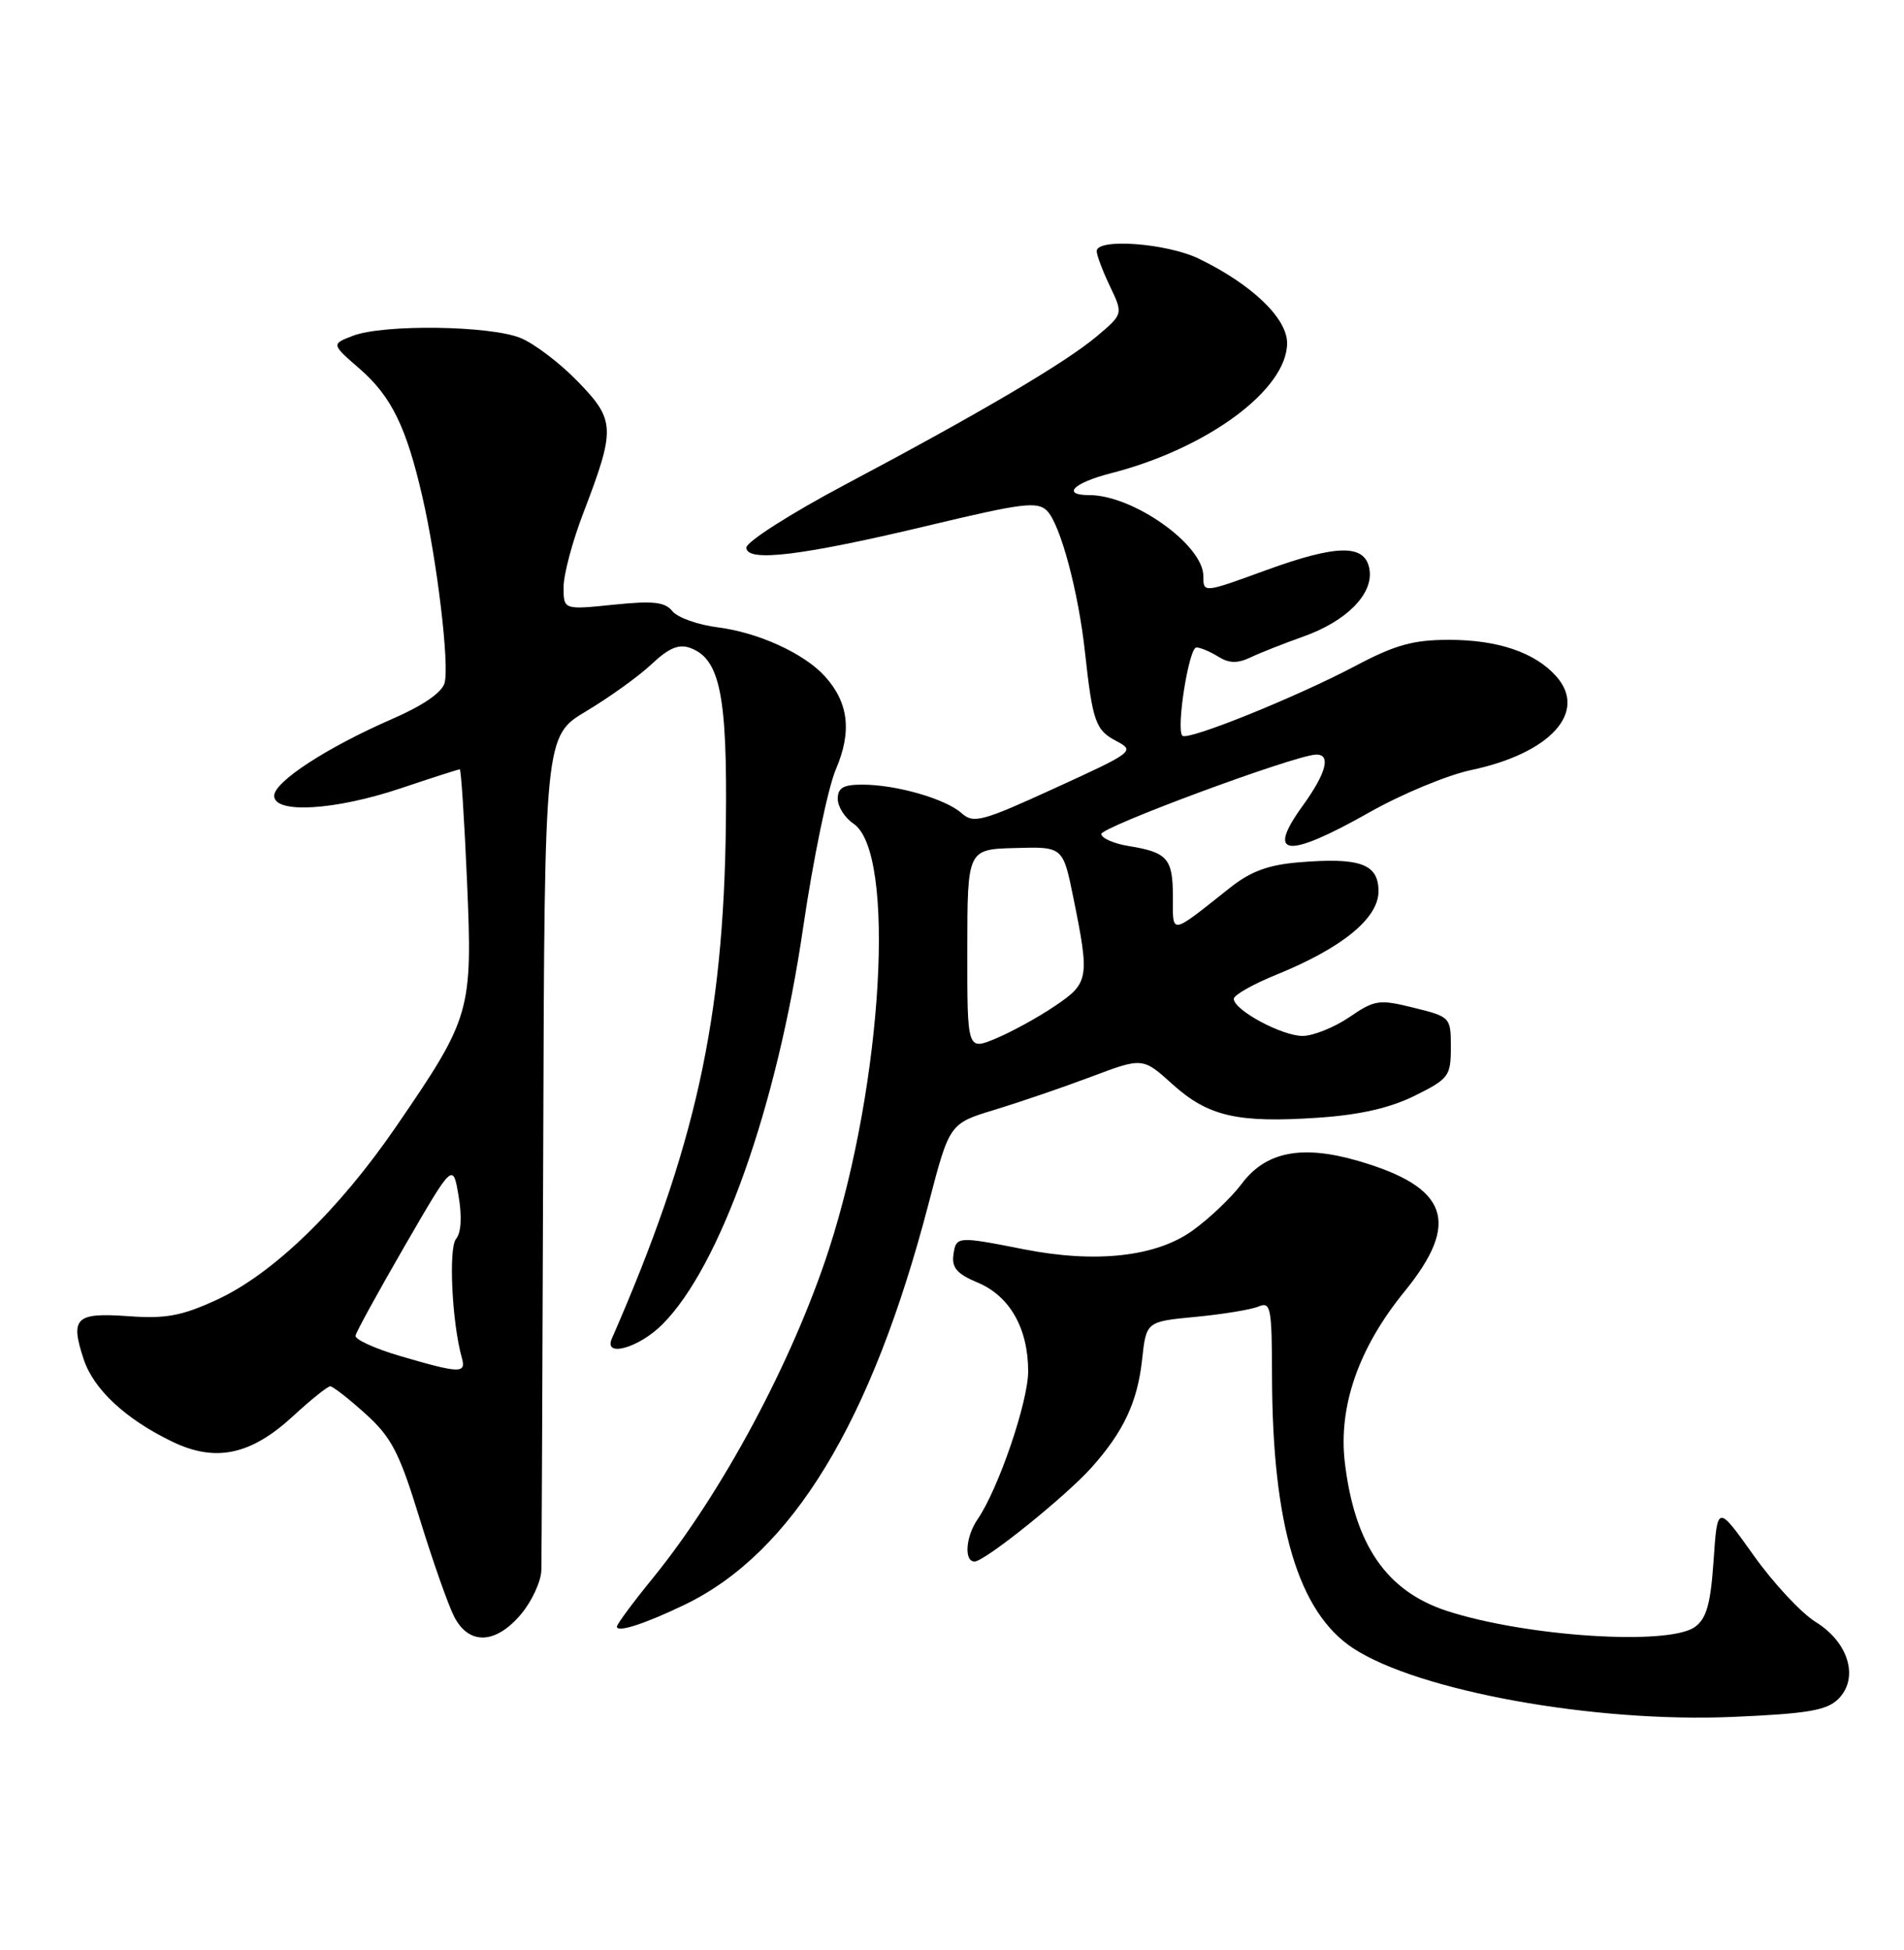 <?xml version="1.0" encoding="UTF-8" standalone="no"?>
<!DOCTYPE svg PUBLIC "-//W3C//DTD SVG 1.1//EN" "http://www.w3.org/Graphics/SVG/1.1/DTD/svg11.dtd" >
<svg xmlns="http://www.w3.org/2000/svg" xmlns:xlink="http://www.w3.org/1999/xlink" version="1.1" viewBox="0 0 250 256">
 <g >
 <path fill="currentColor"
d=" M 241.36 223.06 C 244.12 220.34 242.76 215.63 238.42 212.95 C 236.52 211.78 232.84 207.83 230.24 204.17 C 225.50 197.52 225.50 197.52 225.00 204.84 C 224.61 210.56 224.08 212.47 222.56 213.58 C 219.13 216.09 200.27 214.86 189.91 211.46 C 182.03 208.86 177.87 202.79 176.58 192.00 C 175.71 184.65 178.39 176.94 184.42 169.55 C 191.82 160.46 190.18 155.85 178.31 152.40 C 170.94 150.26 166.20 151.19 163.05 155.40 C 161.70 157.20 158.79 159.97 156.59 161.55 C 151.81 164.99 143.91 165.87 134.50 164.02 C 125.68 162.28 125.53 162.29 125.19 164.71 C 124.94 166.42 125.66 167.25 128.37 168.38 C 132.58 170.14 135.00 174.39 135.00 180.03 C 135.00 184.04 131.09 195.49 128.35 199.47 C 126.79 201.75 126.56 205.00 127.96 205.00 C 129.30 205.00 139.90 196.48 143.32 192.66 C 147.53 187.95 149.35 184.07 149.96 178.50 C 150.50 173.50 150.50 173.50 157.00 172.88 C 160.57 172.54 164.29 171.93 165.25 171.52 C 166.85 170.85 167.00 171.64 167.02 180.64 C 167.06 200.23 170.46 211.64 177.66 216.38 C 186.23 222.00 209.30 226.18 227.50 225.40 C 237.31 224.98 239.84 224.55 241.36 223.06 Z  M 68.41 211.92 C 69.83 210.23 71.03 207.64 71.08 206.17 C 71.12 204.70 71.23 179.45 71.33 150.06 C 71.50 96.63 71.50 96.63 77.00 93.35 C 80.03 91.54 83.88 88.77 85.56 87.19 C 87.83 85.05 89.14 84.51 90.65 85.07 C 94.54 86.51 95.51 91.32 95.31 108.15 C 95.01 133.92 91.29 150.68 80.33 175.75 C 79.23 178.27 83.90 176.95 86.97 173.87 C 94.58 166.27 102.03 145.26 105.46 121.74 C 106.77 112.81 108.70 103.47 109.75 101.00 C 111.88 96.03 111.43 92.24 108.31 88.79 C 105.59 85.78 99.58 83.04 94.25 82.36 C 91.64 82.03 88.95 81.07 88.29 80.24 C 87.31 79.02 85.77 78.85 80.54 79.39 C 74.00 80.06 74.00 80.06 74.00 77.07 C 74.00 75.43 75.17 71.03 76.61 67.30 C 80.83 56.28 80.79 55.17 75.92 50.14 C 73.61 47.74 70.22 45.15 68.39 44.39 C 64.42 42.73 50.33 42.54 46.32 44.09 C 43.50 45.18 43.50 45.18 47.24 48.43 C 51.40 52.06 53.35 56.04 55.47 65.26 C 57.40 73.68 59.02 87.20 58.38 89.64 C 58.06 90.90 55.56 92.62 51.51 94.38 C 42.91 98.13 36.00 102.63 36.00 104.48 C 36.00 106.86 43.98 106.39 52.59 103.50 C 56.69 102.12 60.19 101.00 60.37 101.00 C 60.54 101.00 60.97 107.60 61.32 115.66 C 62.06 132.80 61.85 133.54 52.04 147.86 C 44.49 158.88 35.78 167.29 28.44 170.65 C 23.83 172.77 21.75 173.15 16.81 172.79 C 9.93 172.30 9.19 173.01 10.98 178.43 C 12.28 182.38 16.45 186.28 22.59 189.25 C 28.27 192.01 32.91 191.04 38.45 185.94 C 40.80 183.77 43.01 182.00 43.36 182.00 C 43.71 182.00 45.79 183.62 47.99 185.61 C 51.41 188.70 52.43 190.66 55.10 199.36 C 56.82 204.94 58.86 210.74 59.64 212.25 C 61.57 216.00 65.09 215.87 68.41 211.92 Z  M 89.94 210.65 C 104.03 203.84 114.45 186.69 121.93 158.00 C 124.67 147.50 124.67 147.50 130.58 145.70 C 133.84 144.71 139.55 142.76 143.27 141.36 C 150.04 138.81 150.04 138.81 153.96 142.35 C 158.64 146.57 162.51 147.46 173.15 146.73 C 178.57 146.36 182.54 145.45 185.78 143.84 C 190.23 141.63 190.50 141.27 190.50 137.50 C 190.50 133.55 190.45 133.49 185.63 132.30 C 181.07 131.17 180.52 131.25 177.15 133.55 C 175.16 134.90 172.40 136.00 171.02 136.00 C 168.30 135.99 162.00 132.60 162.00 131.13 C 162.00 130.64 164.49 129.22 167.52 127.99 C 176.21 124.47 181.00 120.56 181.00 117.01 C 181.00 113.41 178.59 112.54 170.53 113.21 C 166.52 113.54 164.20 114.40 161.46 116.58 C 153.55 122.85 154.00 122.79 154.00 117.68 C 154.00 112.70 153.29 111.89 148.14 111.06 C 146.25 110.75 144.66 110.05 144.60 109.50 C 144.51 108.60 169.77 99.23 172.75 99.07 C 174.81 98.96 174.18 101.45 171.07 105.75 C 166.17 112.51 168.93 112.79 179.80 106.65 C 184.03 104.25 190.06 101.75 193.19 101.09 C 203.59 98.89 208.50 93.46 204.33 88.78 C 201.54 85.65 196.68 84.00 190.25 84.00 C 185.56 84.00 183.19 84.66 177.97 87.42 C 170.22 91.52 155.95 97.28 155.25 96.59 C 154.40 95.73 156.10 85.00 157.09 85.00 C 157.60 85.00 158.89 85.54 159.95 86.20 C 161.38 87.09 162.47 87.12 164.19 86.31 C 165.46 85.70 168.57 84.48 171.10 83.58 C 176.75 81.58 180.28 78.04 179.83 74.85 C 179.34 71.40 175.69 71.41 166.17 74.88 C 158.00 77.86 158.00 77.86 158.00 75.62 C 158.00 71.53 148.79 65.00 143.03 65.00 C 139.34 65.00 140.92 63.40 145.87 62.13 C 158.54 58.88 169.00 51.15 169.00 45.04 C 169.00 41.77 164.37 37.34 157.43 33.97 C 153.23 31.93 144.00 31.24 144.00 32.97 C 144.00 33.50 144.78 35.58 145.74 37.58 C 147.48 41.23 147.48 41.23 143.99 44.17 C 139.84 47.65 128.70 54.22 110.95 63.63 C 103.83 67.41 98.00 71.13 98.00 71.89 C 98.00 73.86 105.35 72.96 122.30 68.90 C 134.27 66.04 136.23 65.80 137.48 67.06 C 139.22 68.81 141.60 77.67 142.46 85.62 C 143.46 94.75 143.85 95.86 146.57 97.28 C 149.06 98.59 148.86 98.74 138.55 103.45 C 128.90 107.87 127.83 108.16 126.24 106.74 C 124.13 104.87 117.68 103.01 113.25 103.01 C 110.74 103.00 110.00 103.42 110.00 104.88 C 110.00 105.91 110.93 107.37 112.06 108.13 C 117.68 111.88 115.94 142.12 108.85 164.00 C 104.06 178.74 94.79 196.04 85.67 207.24 C 83.10 210.39 81.00 213.23 81.00 213.55 C 81.00 214.38 84.74 213.16 89.94 210.65 Z  M 52.50 178.01 C 49.20 177.04 46.58 175.84 46.68 175.35 C 46.77 174.85 49.69 169.54 53.16 163.54 C 59.47 152.64 59.47 152.64 60.21 157.00 C 60.68 159.73 60.55 161.83 59.88 162.65 C 58.87 163.86 59.35 173.70 60.64 178.25 C 61.23 180.35 60.43 180.33 52.50 178.01 Z  M 127.01 124.70 C 127.02 111.50 127.02 111.50 133.30 111.33 C 139.57 111.15 139.57 111.15 140.93 117.83 C 143.09 128.47 142.99 129.05 138.50 132.08 C 136.30 133.57 132.81 135.48 130.75 136.34 C 127.00 137.90 127.00 137.90 127.01 124.70 Z "/>
</g>
</svg>